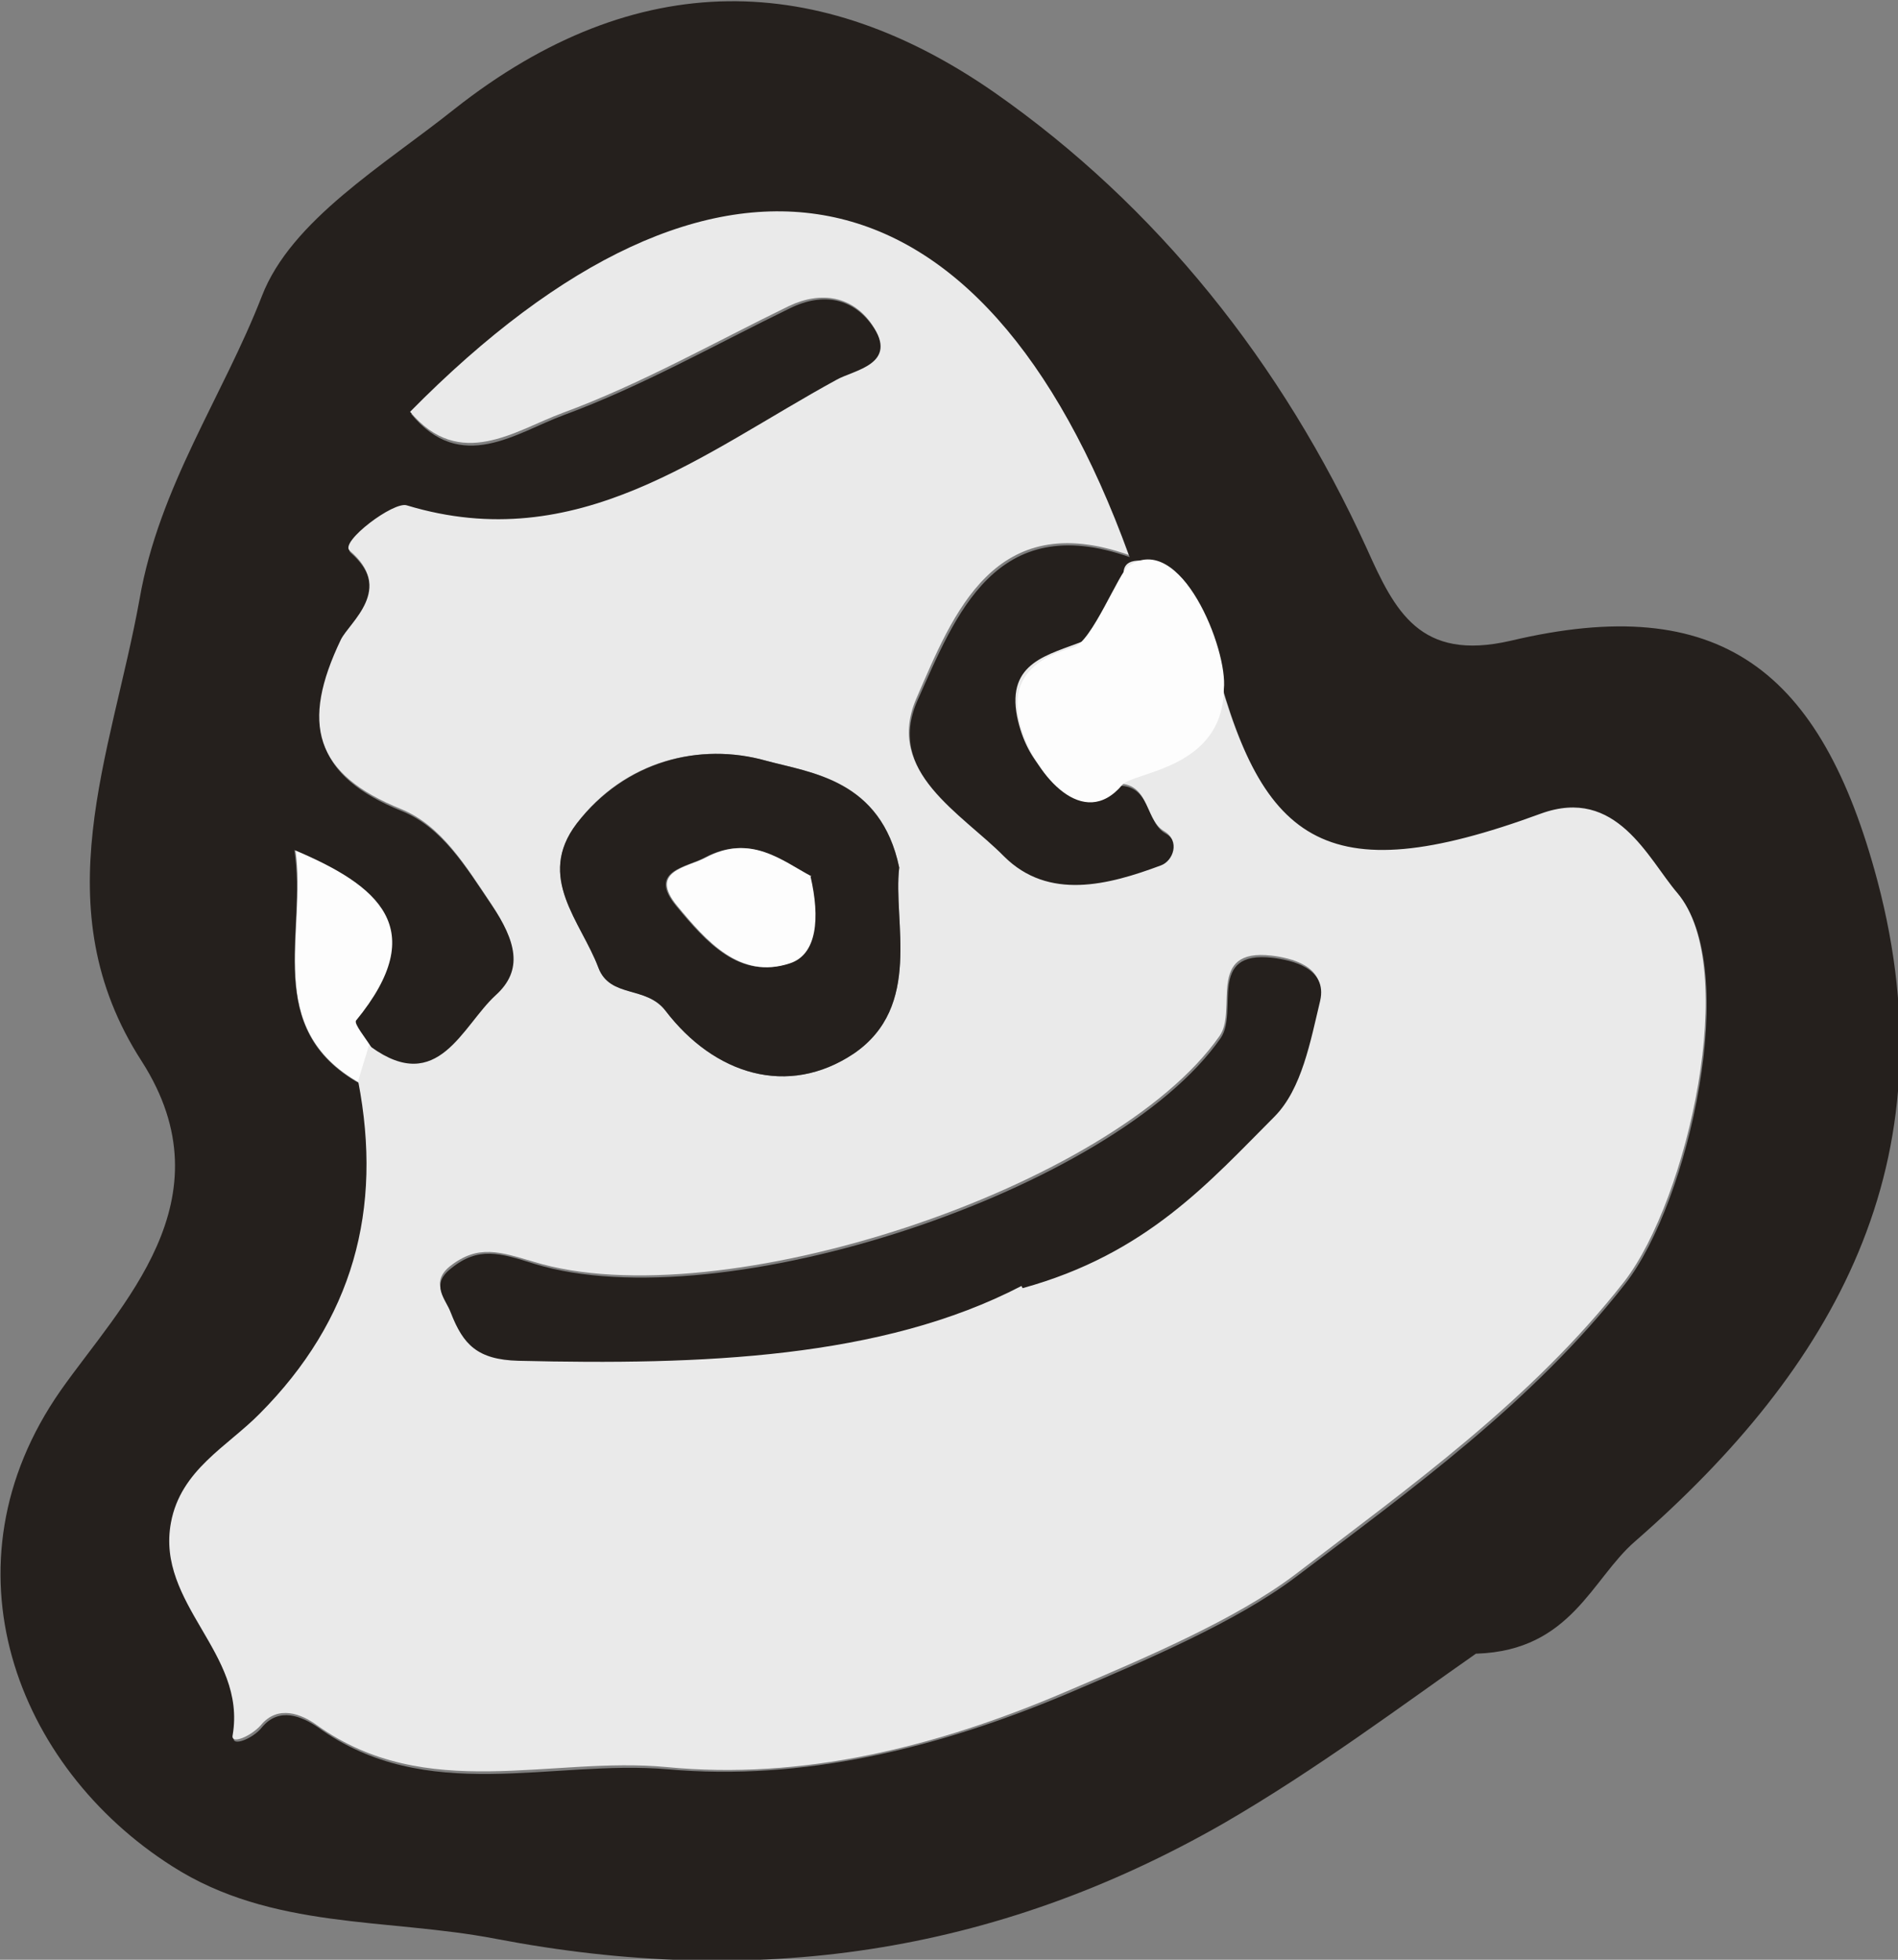 <svg width="31" height="32" viewBox="0 0 31 32" fill="none" xmlns="http://www.w3.org/2000/svg">
<rect x="0" y="0" width="31" height="32" fill="#808080" stroke="none"/>
<g clip-path="url('#clip0_82_565')">
<path d="M5.885 17.69C4.277 16.791 5.019 15.227 4.825 13.879C6.186 14.454 7.052 15.155 5.832 16.665C5.797 16.701 5.991 16.953 6.08 17.097C6.027 17.294 5.956 17.492 5.903 17.69H5.885Z" fill="#FDFDFD"></path>
<path d="M24.107 27.002C22.923 27.829 21.509 28.89 19.989 29.771C16.225 31.928 12.319 32.467 8.095 31.658C6.327 31.317 4.436 31.515 2.81 30.472C0.265 28.854 -1.007 25.564 0.99 22.706C1.962 21.321 3.765 19.596 2.315 17.33C0.689 14.813 1.82 12.333 2.28 9.78C2.598 7.946 3.641 6.472 4.277 4.836C4.754 3.595 6.274 2.697 7.423 1.78C10.41 -0.575 13.397 -0.467 16.242 1.51C18.893 3.362 20.944 5.933 22.322 8.953C22.782 9.978 23.188 10.805 24.673 10.463C28.084 9.654 29.745 10.93 30.664 14.382C31.884 18.984 29.94 22.346 26.705 25.169C25.998 25.78 25.663 26.948 24.125 27.002H24.107ZM6.062 17.097C5.974 16.953 5.779 16.719 5.815 16.665C7.052 15.155 6.168 14.454 4.807 13.879C5.019 15.227 4.277 16.791 5.868 17.69C6.274 19.793 5.762 21.591 4.259 23.119C3.729 23.658 2.987 24.036 2.81 24.899C2.563 26.229 4.047 27.02 3.818 28.369C3.782 28.53 4.136 28.387 4.277 28.207C4.56 27.865 4.931 28.027 5.196 28.207C6.963 29.483 9.014 28.728 10.905 28.89C13.114 29.088 15.306 28.548 17.409 27.667C18.717 27.11 20.201 26.481 21.173 25.744C23.047 24.324 25.026 22.903 26.546 20.962C27.589 19.631 28.437 15.82 27.412 14.616C26.935 14.058 26.422 12.872 25.185 13.321C21.615 14.634 20.59 13.789 19.795 10.589C19.689 10.193 19.53 9.312 18.805 9.204C17.904 9.061 18.752 9.96 18.293 10.139C18.098 10.211 17.939 10.409 17.727 10.499C17.144 10.733 16.437 10.84 16.631 11.739C16.79 12.512 17.303 13.034 18.08 12.854C18.823 12.692 18.681 13.411 19.035 13.609C19.3 13.753 19.176 14.094 18.982 14.166C18.116 14.49 17.126 14.742 16.419 14.023C15.712 13.321 14.457 12.62 14.987 11.434C15.606 10.049 16.26 8.324 18.451 9.097C16.066 2.517 11.7 1.708 6.716 6.76C7.529 7.748 8.43 7.065 9.208 6.778C10.481 6.31 11.682 5.627 12.902 5.034C13.45 4.764 13.945 4.872 14.263 5.339C14.705 5.987 13.945 6.076 13.68 6.238C11.488 7.425 9.456 9.133 6.663 8.288C6.451 8.216 5.567 8.899 5.726 9.025C6.451 9.654 5.726 10.193 5.585 10.481C4.931 11.847 5.143 12.674 6.575 13.249C7.229 13.519 7.617 14.166 8.042 14.796C8.448 15.389 8.554 15.856 8.112 16.288C7.564 16.791 7.176 17.924 6.08 17.133L6.062 17.097Z" fill="#25201D"></path>
<path d="M6.062 17.097C7.158 17.888 7.547 16.755 8.095 16.252C8.554 15.838 8.43 15.371 8.024 14.76C7.6 14.13 7.211 13.483 6.557 13.213C5.125 12.638 4.913 11.811 5.567 10.445C5.709 10.157 6.451 9.618 5.709 8.989C5.55 8.845 6.433 8.18 6.645 8.252C9.438 9.097 11.488 7.389 13.662 6.202C13.945 6.04 14.687 5.951 14.245 5.303C13.927 4.836 13.415 4.746 12.884 4.998C11.665 5.591 10.463 6.274 9.19 6.742C8.413 7.029 7.511 7.694 6.698 6.724C11.682 1.672 16.048 2.481 18.434 9.061C16.242 8.288 15.571 10.014 14.97 11.398C14.44 12.602 15.712 13.285 16.401 13.986C17.126 14.706 18.098 14.454 18.964 14.13C19.159 14.058 19.282 13.735 19.017 13.573C18.664 13.375 18.805 12.656 18.063 12.818C17.285 12.998 16.773 12.476 16.613 11.703C16.437 10.805 17.126 10.697 17.709 10.463C17.904 10.391 18.063 10.193 18.275 10.103C18.734 9.924 17.886 9.025 18.787 9.169C19.512 9.294 19.689 10.157 19.777 10.553C20.572 13.753 21.598 14.598 25.168 13.285C26.405 12.836 26.917 14.023 27.395 14.58C28.42 15.784 27.571 19.578 26.529 20.926C25.009 22.867 23.011 24.288 21.156 25.708C20.184 26.445 18.699 27.074 17.391 27.631C15.288 28.53 13.096 29.07 10.887 28.854C8.996 28.674 6.963 29.447 5.178 28.171C4.931 27.991 4.542 27.829 4.259 28.171C4.1 28.351 3.765 28.494 3.8 28.333C4.03 26.984 2.545 26.193 2.792 24.863C2.952 24 3.711 23.622 4.242 23.083C5.762 21.555 6.257 19.757 5.85 17.654C5.903 17.456 5.974 17.258 6.027 17.061L6.062 17.097ZM16.684 20.998C18.717 20.422 19.742 19.254 20.802 18.193C21.244 17.744 21.385 16.971 21.544 16.306C21.668 15.766 21.067 15.64 20.767 15.604C19.689 15.479 20.219 16.503 19.918 16.917C18.186 19.398 11.753 21.537 8.713 20.602C8.165 20.441 7.812 20.315 7.352 20.674C7.017 20.944 7.282 21.177 7.352 21.411C7.547 21.915 7.776 22.166 8.448 22.184C11.435 22.274 14.369 22.148 16.666 20.962L16.684 20.998ZM14.687 14.166C14.386 12.728 13.255 12.62 12.513 12.422C11.417 12.117 10.198 12.422 9.42 13.447C8.749 14.328 9.491 15.047 9.774 15.802C9.95 16.288 10.551 16.09 10.869 16.503C11.665 17.546 12.867 17.924 13.945 17.204C15.076 16.431 14.581 15.047 14.687 14.166Z" fill="#EAEAEA"></path>
<path d="M16.684 20.998C14.404 22.184 11.453 22.292 8.466 22.22C7.794 22.202 7.564 21.951 7.37 21.447C7.282 21.213 7.017 20.98 7.37 20.71C7.812 20.351 8.165 20.458 8.731 20.638C11.789 21.573 18.204 19.434 19.936 16.953C20.237 16.521 19.706 15.515 20.785 15.64C21.085 15.676 21.686 15.802 21.562 16.342C21.403 17.007 21.262 17.78 20.82 18.229C19.759 19.29 18.734 20.476 16.702 21.034L16.684 20.998Z" fill="#25201D"></path>
<path d="M14.687 14.166C14.581 15.047 15.076 16.431 13.945 17.204C12.867 17.924 11.665 17.546 10.869 16.503C10.551 16.09 9.968 16.306 9.774 15.802C9.491 15.047 8.749 14.328 9.42 13.447C10.216 12.422 11.435 12.117 12.513 12.422C13.238 12.62 14.386 12.728 14.687 14.166ZM13.238 14.31C12.761 14.058 12.248 13.609 11.506 14.005C11.205 14.166 10.569 14.22 11.046 14.796C11.523 15.371 12.071 16 12.884 15.73C13.326 15.586 13.379 14.993 13.22 14.31H13.238Z" fill="#25201D"></path>
<path d="M13.238 14.31C13.397 14.993 13.344 15.586 12.902 15.73C12.089 16 11.541 15.371 11.064 14.796C10.587 14.22 11.223 14.166 11.523 14.005C12.266 13.609 12.778 14.058 13.255 14.31H13.238Z" fill="#FDFDFD"></path>
<path d="M19.989 11.254C19.971 12.566 18.505 12.602 18.328 12.818C17.692 13.573 16.932 12.656 16.702 11.955C16.384 11.02 17.02 10.715 17.532 10.571C17.833 10.481 18.275 9.348 18.434 9.24C19.282 8.665 20.06 10.607 19.989 11.254Z" fill="#FDFDFD"></path>
</g>
<defs>
<clipPath id="clip0_82_565">
<rect width="31" height="32" fill="white"></rect>
</clipPath>
</defs>
</svg>
